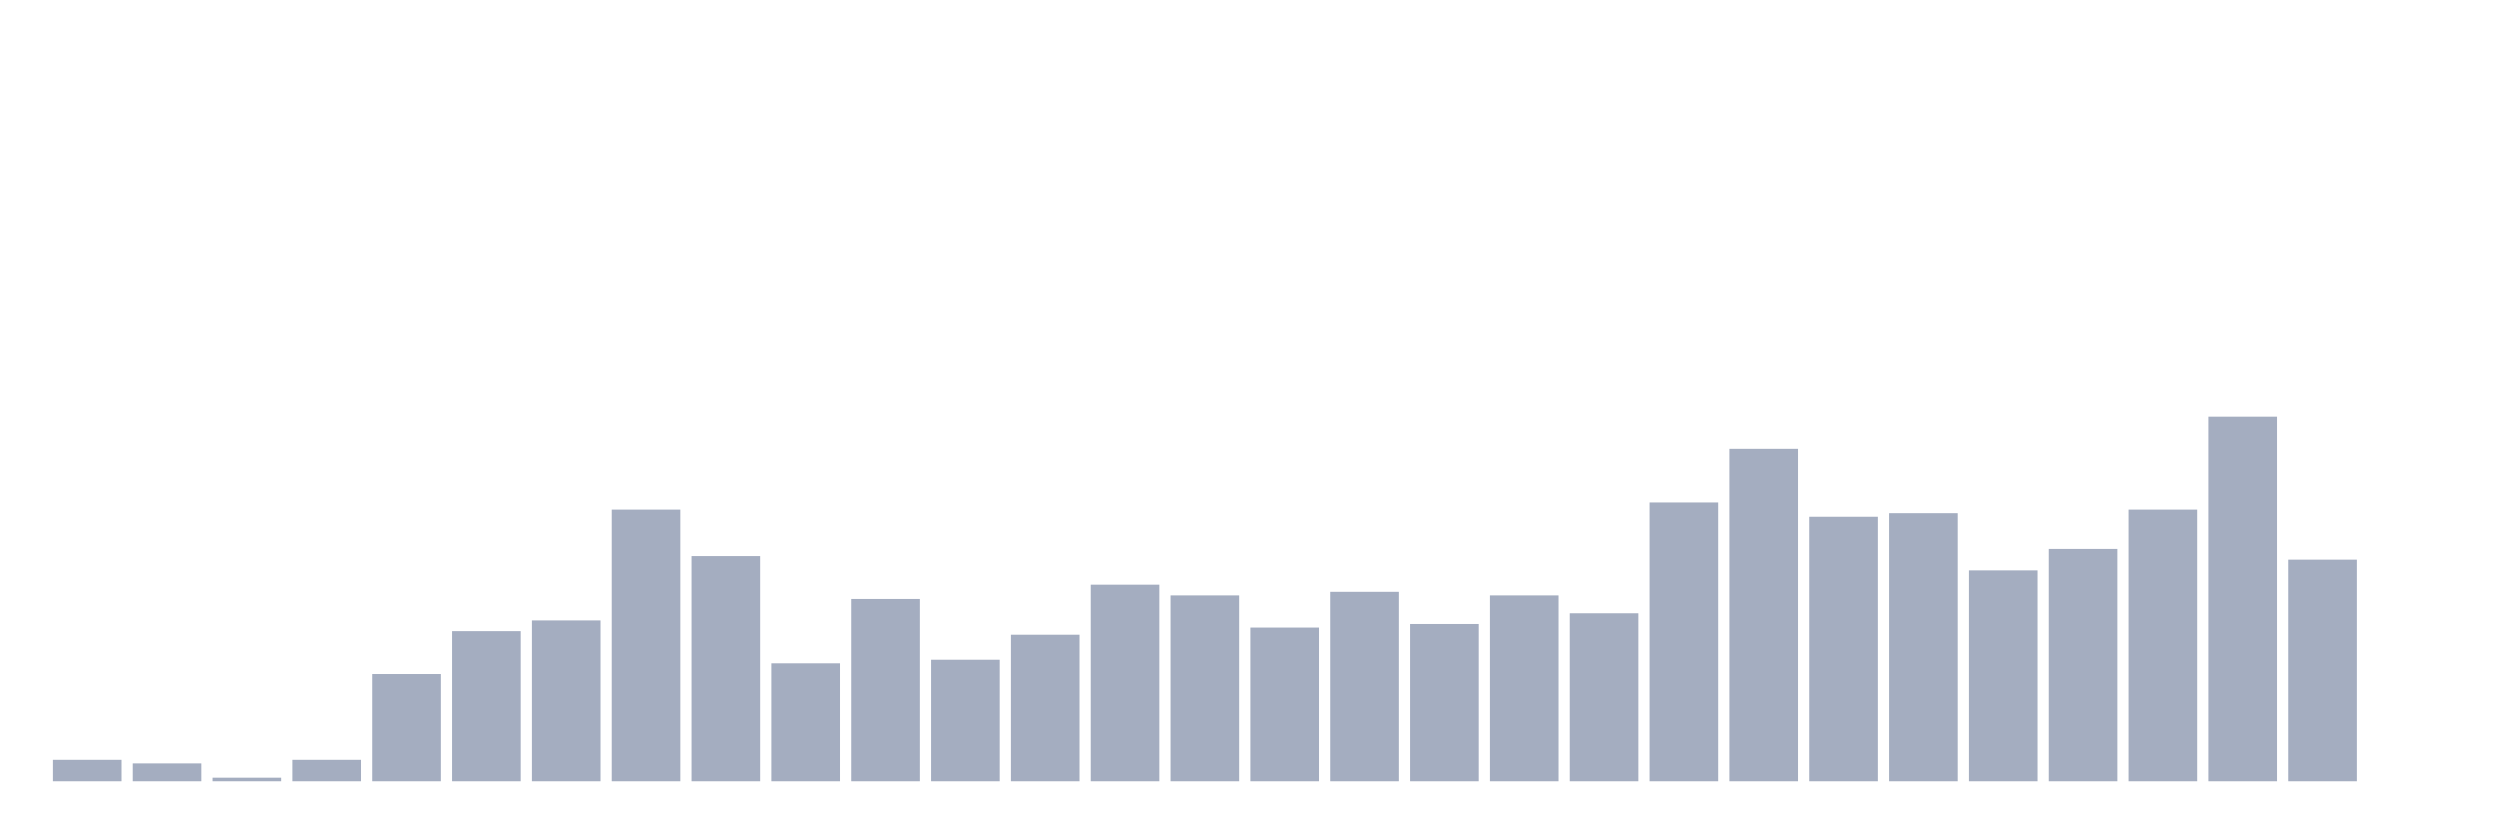 <svg xmlns="http://www.w3.org/2000/svg" viewBox="0 0 480 160"><g transform="translate(10,10)"><rect class="bar" x="0.153" width="13.175" y="135.882" height="4.118" fill="rgb(164,173,192)"></rect><rect class="bar" x="15.482" width="13.175" y="136.569" height="3.431" fill="rgb(164,173,192)"></rect><rect class="bar" x="30.81" width="13.175" y="139.314" height="0.686" fill="rgb(164,173,192)"></rect><rect class="bar" x="46.138" width="13.175" y="135.882" height="4.118" fill="rgb(164,173,192)"></rect><rect class="bar" x="61.466" width="13.175" y="119.412" height="20.588" fill="rgb(164,173,192)"></rect><rect class="bar" x="76.794" width="13.175" y="111.176" height="28.824" fill="rgb(164,173,192)"></rect><rect class="bar" x="92.123" width="13.175" y="109.118" height="30.882" fill="rgb(164,173,192)"></rect><rect class="bar" x="107.451" width="13.175" y="87.843" height="52.157" fill="rgb(164,173,192)"></rect><rect class="bar" x="122.779" width="13.175" y="96.765" height="43.235" fill="rgb(164,173,192)"></rect><rect class="bar" x="138.107" width="13.175" y="117.353" height="22.647" fill="rgb(164,173,192)"></rect><rect class="bar" x="153.436" width="13.175" y="105" height="35" fill="rgb(164,173,192)"></rect><rect class="bar" x="168.764" width="13.175" y="116.667" height="23.333" fill="rgb(164,173,192)"></rect><rect class="bar" x="184.092" width="13.175" y="111.863" height="28.137" fill="rgb(164,173,192)"></rect><rect class="bar" x="199.42" width="13.175" y="102.255" height="37.745" fill="rgb(164,173,192)"></rect><rect class="bar" x="214.748" width="13.175" y="104.314" height="35.686" fill="rgb(164,173,192)"></rect><rect class="bar" x="230.077" width="13.175" y="110.49" height="29.51" fill="rgb(164,173,192)"></rect><rect class="bar" x="245.405" width="13.175" y="103.627" height="36.373" fill="rgb(164,173,192)"></rect><rect class="bar" x="260.733" width="13.175" y="109.804" height="30.196" fill="rgb(164,173,192)"></rect><rect class="bar" x="276.061" width="13.175" y="104.314" height="35.686" fill="rgb(164,173,192)"></rect><rect class="bar" x="291.39" width="13.175" y="107.745" height="32.255" fill="rgb(164,173,192)"></rect><rect class="bar" x="306.718" width="13.175" y="86.471" height="53.529" fill="rgb(164,173,192)"></rect><rect class="bar" x="322.046" width="13.175" y="76.176" height="63.824" fill="rgb(164,173,192)"></rect><rect class="bar" x="337.374" width="13.175" y="89.216" height="50.784" fill="rgb(164,173,192)"></rect><rect class="bar" x="352.702" width="13.175" y="88.529" height="51.471" fill="rgb(164,173,192)"></rect><rect class="bar" x="368.031" width="13.175" y="99.51" height="40.49" fill="rgb(164,173,192)"></rect><rect class="bar" x="383.359" width="13.175" y="95.392" height="44.608" fill="rgb(164,173,192)"></rect><rect class="bar" x="398.687" width="13.175" y="87.843" height="52.157" fill="rgb(164,173,192)"></rect><rect class="bar" x="414.015" width="13.175" y="70" height="70" fill="rgb(164,173,192)"></rect><rect class="bar" x="429.344" width="13.175" y="97.451" height="42.549" fill="rgb(164,173,192)"></rect><rect class="bar" x="444.672" width="13.175" y="140" height="0" fill="rgb(164,173,192)"></rect></g></svg>